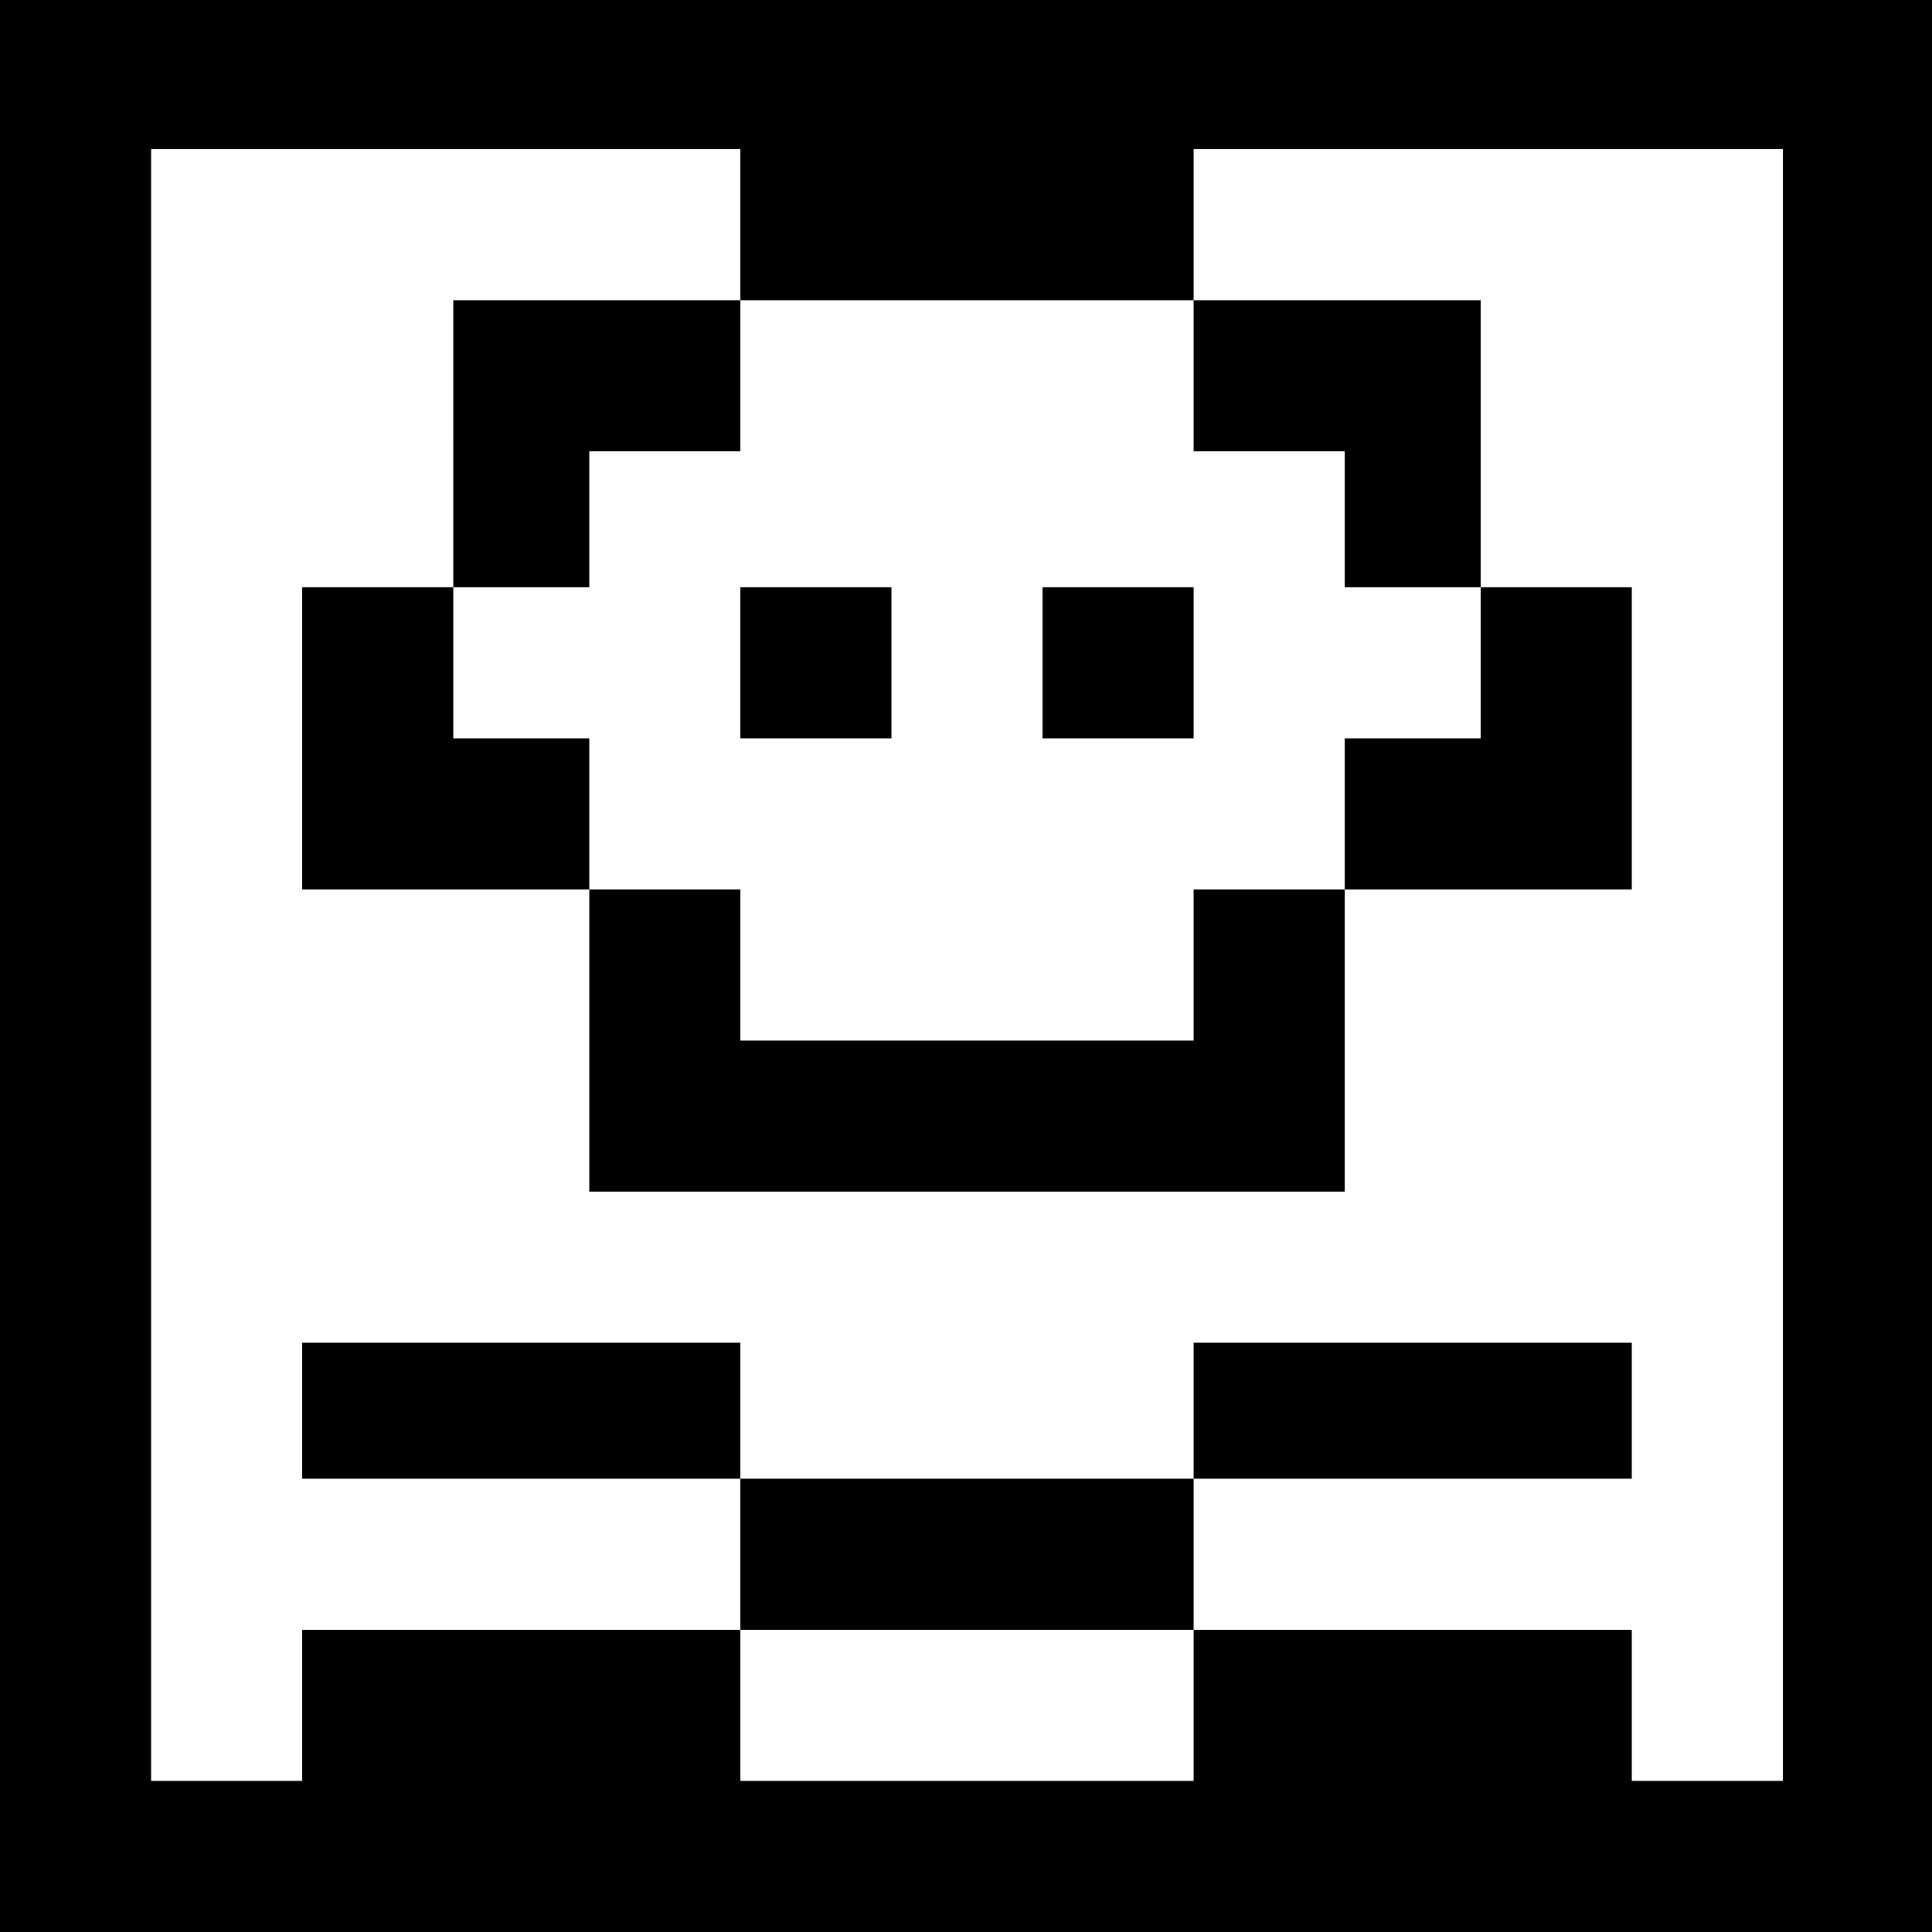 <?xml version="1.0" standalone="no"?>
<!DOCTYPE svg PUBLIC "-//W3C//DTD SVG 20010904//EN"
 "http://www.w3.org/TR/2001/REC-SVG-20010904/DTD/svg10.dtd">
<svg version="1.0" xmlns="http://www.w3.org/2000/svg"
 width="468pt" height="468pt" viewBox="0 0 468 468"
 preserveAspectRatio="xMidYMid meet">
<g transform="translate(0,468) scale(0.366,-0.366)"
fill="#000000" stroke="none">
<path d="M0 640 l0 -640 640 0 640 0 0 640 0 640 -640 0 -640 0 0 -640z m490
490 l0 -50 150 0 150 0 0 50 0 50 195 0 195 0 0 -540 0 -540 -50 0 -50 0 0 50
0 50 -145 0 -145 0 0 -50 0 -50 -150 0 -150 0 0 50 0 50 -145 0 -145 0 0 -50
0 -50 -50 0 -50 0 0 540 0 540 195 0 195 0 0 -50z"/>
<path d="M300 985 l0 -95 -50 0 -50 0 0 -100 0 -100 95 0 95 0 0 -100 0 -100
250 0 250 0 0 100 0 100 95 0 95 0 0 100 0 100 -50 0 -50 0 0 95 0 95 -95 0
-95 0 0 -50 0 -50 50 0 50 0 0 -45 0 -45 45 0 45 0 0 -50 0 -50 -45 0 -45 0 0
-50 0 -50 -50 0 -50 0 0 -50 0 -50 -150 0 -150 0 0 50 0 50 -50 0 -50 0 0 50
0 50 -45 0 -45 0 0 50 0 50 45 0 45 0 0 45 0 45 50 0 50 0 0 50 0 50 -95 0
-95 0 0 -95z"/>
<path d="M490 840 l0 -50 50 0 50 0 0 50 0 50 -50 0 -50 0 0 -50z"/>
<path d="M690 840 l0 -50 50 0 50 0 0 50 0 50 -50 0 -50 0 0 -50z"/>
<path d="M200 345 l0 -45 145 0 145 0 0 -50 0 -50 150 0 150 0 0 50 0 50 145
0 145 0 0 45 0 45 -145 0 -145 0 0 -45 0 -45 -150 0 -150 0 0 45 0 45 -145 0
-145 0 0 -45z"/>
</g>
</svg>
